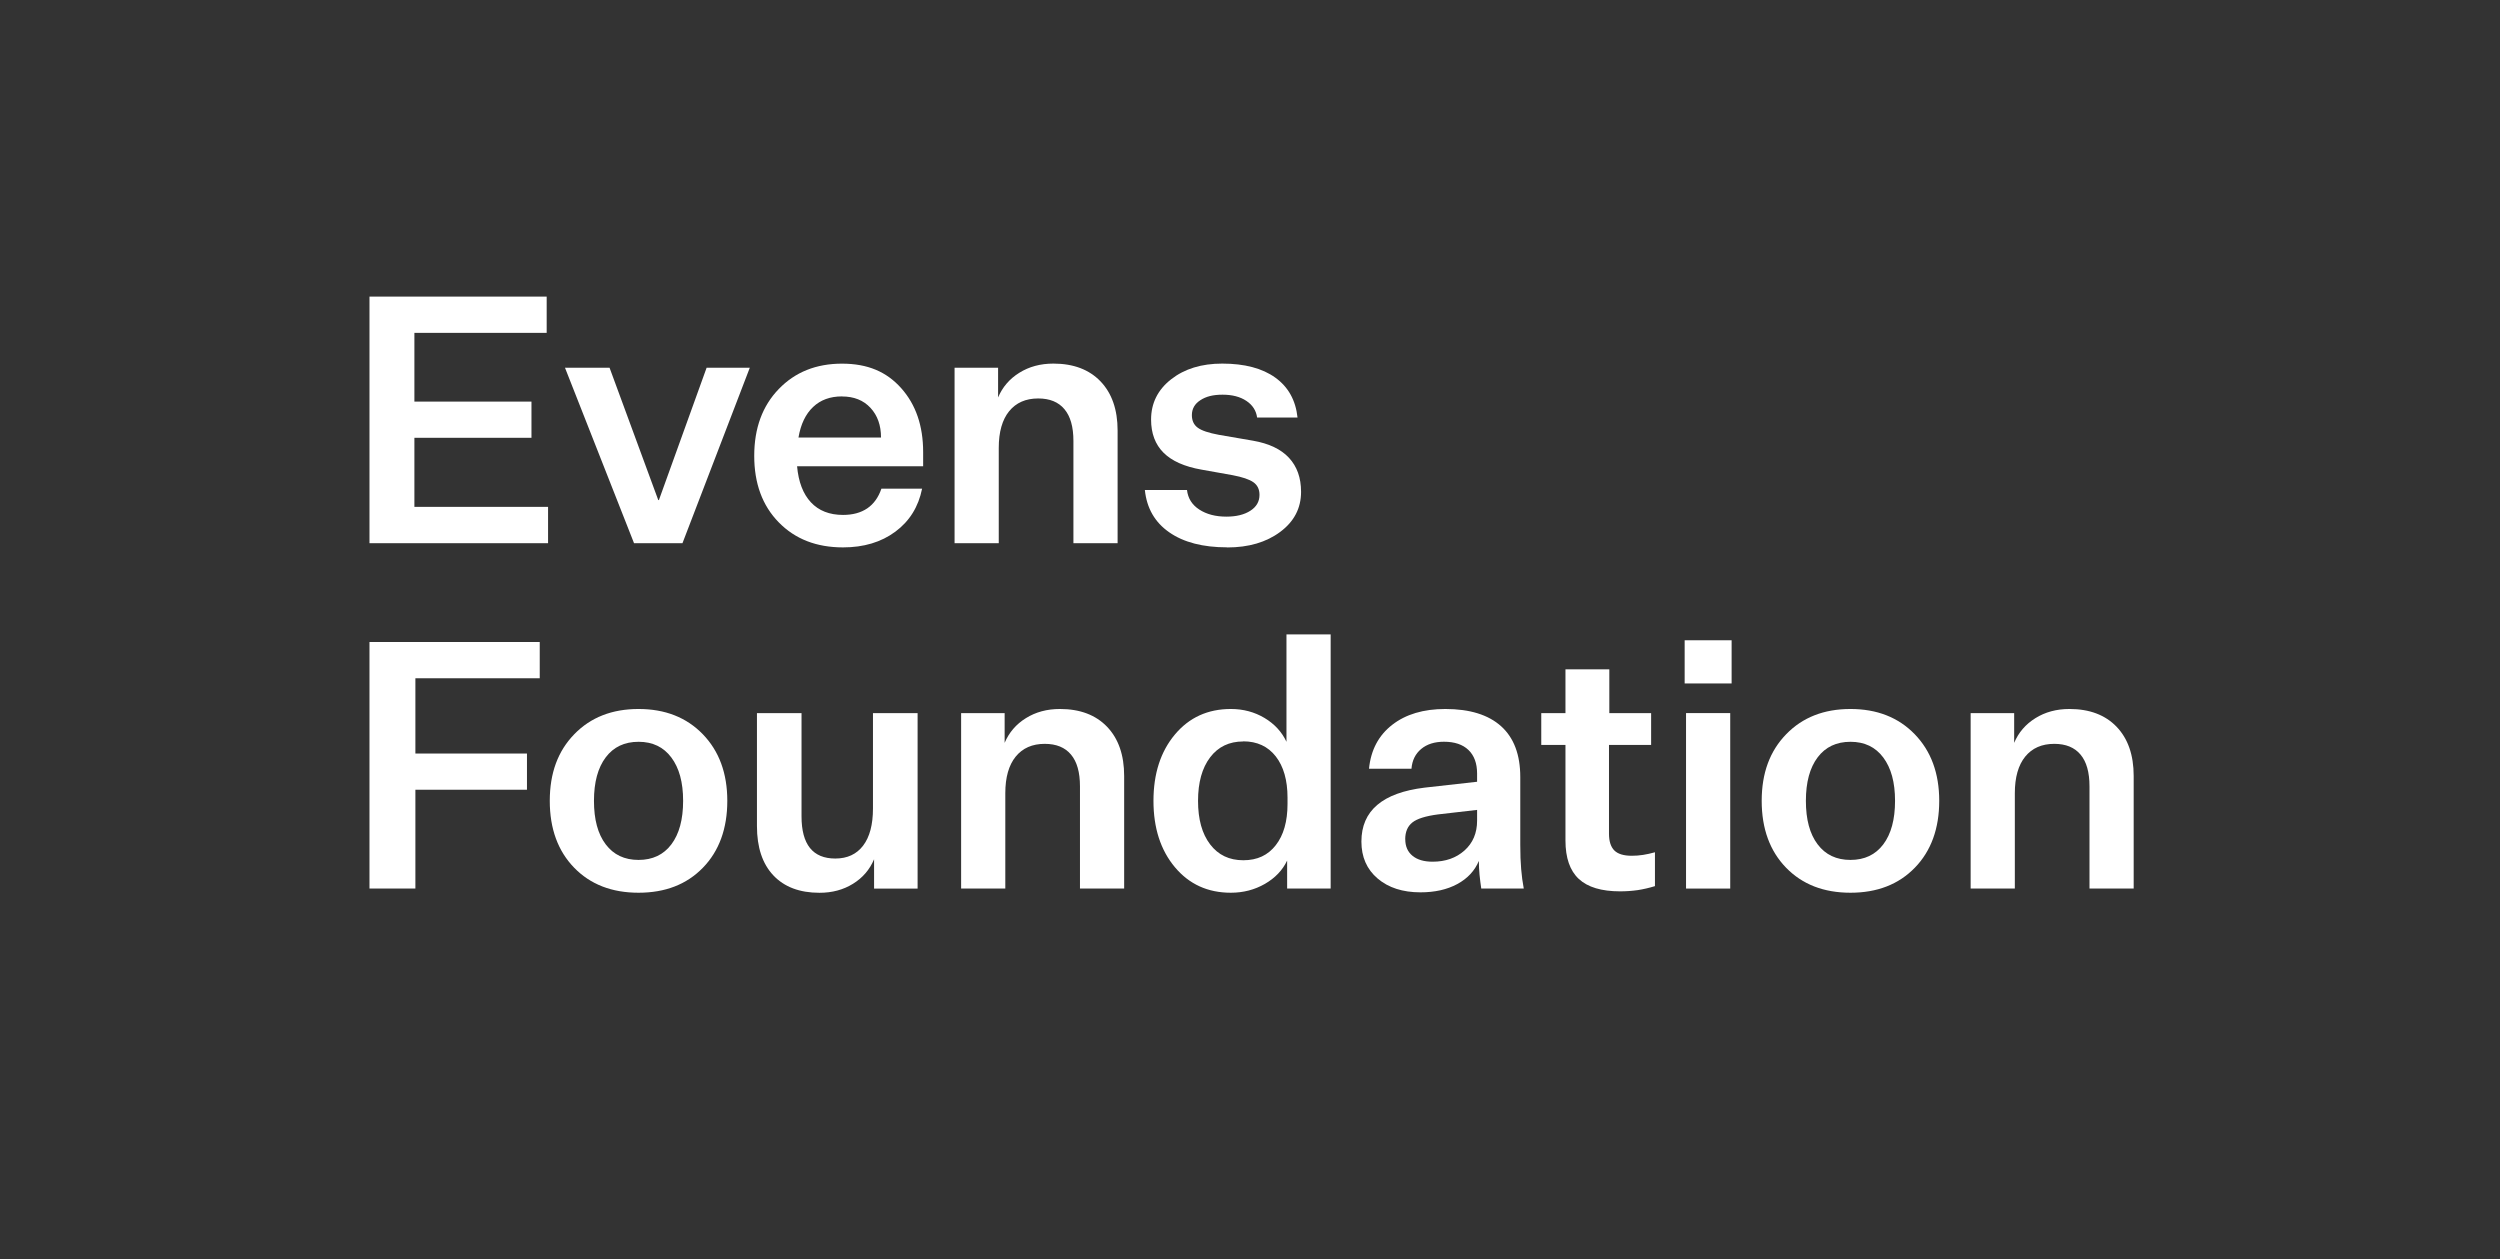 <?xml version="1.0" encoding="UTF-8"?>
<svg id="Layer_1" data-name="Layer 1" xmlns="http://www.w3.org/2000/svg" viewBox="0 0 450.36 226.84">
  <rect x="0" y="0" width="450.36" height="226.84" fill="#333333" stroke="none"/>
  <defs>
    <style>
      .cls-1 {
        fill: #fff;
      }
    </style>
  </defs>
  <path class="cls-1" d="M98.73,91.32v6.53h-32.17v-44.42h31.92v6.53h-23.83v12.38h21.09v6.53h-21.09v12.44h24.08Z"/>
  <path class="cls-1" d="M122.93,97.86h-8.71l-12.44-31.61h8.03l8.77,23.83h.12l8.59-23.83h7.78l-12.13,31.61Z"/>
  <path class="cls-1" d="M158.77,88.03h7.34c-.66,3.28-2.27,5.86-4.82,7.75-2.55,1.89-5.69,2.83-9.43,2.83-4.77,0-8.63-1.5-11.57-4.51-2.95-3.01-4.42-7-4.42-11.98s1.47-8.99,4.42-12.04c2.94-3.05,6.74-4.57,11.39-4.57s8.04,1.47,10.67,4.42c2.63,2.95,3.95,6.78,3.95,11.51v2.55h-22.71c.25,2.82,1.08,4.99,2.49,6.5,1.41,1.51,3.34,2.27,5.79,2.27,1.74,0,3.19-.39,4.36-1.18,1.16-.79,2.01-1.97,2.55-3.55ZM151.67,71.41c-2.12,0-3.85.63-5.19,1.9-1.35,1.27-2.23,3.1-2.64,5.51h14.87c0-2.2-.63-3.98-1.9-5.35-1.27-1.37-2.98-2.05-5.13-2.05Z"/>
  <path class="cls-1" d="M171.96,66.25h7.84v5.35c.79-1.87,2.06-3.35,3.83-4.45,1.76-1.1,3.8-1.65,6.13-1.65,3.61,0,6.44,1.07,8.49,3.2,2.05,2.14,3.08,5.09,3.08,8.87v20.28h-7.96v-18.42c0-2.53-.54-4.44-1.62-5.72-1.08-1.29-2.65-1.93-4.73-1.93-2.24,0-3.98.77-5.23,2.3-1.24,1.53-1.87,3.73-1.87,6.6v17.17h-7.96v-31.61Z"/>
  <path class="cls-1" d="M221.05,98.6c-4.36,0-7.83-.9-10.42-2.71-2.59-1.8-4.05-4.34-4.39-7.62h7.59c.17,1.49.9,2.67,2.21,3.52,1.31.85,2.93,1.28,4.88,1.28,1.78,0,3.22-.35,4.32-1.06,1.1-.7,1.65-1.66,1.65-2.86,0-1-.36-1.75-1.09-2.27-.73-.52-1.98-.94-3.76-1.28l-5.6-1c-3.07-.54-5.35-1.56-6.84-3.05s-2.24-3.48-2.24-5.97c0-2.94,1.2-5.36,3.61-7.25,2.41-1.89,5.47-2.83,9.21-2.83,4.02,0,7.21.84,9.55,2.52,2.34,1.68,3.68,4.08,4.01,7.19h-7.28c-.17-1.24-.81-2.24-1.93-2.99s-2.55-1.12-4.29-1.12-3,.33-4.01,1c-1.02.66-1.52,1.56-1.52,2.68,0,1,.35,1.75,1.06,2.27.7.52,1.97.94,3.8,1.28l6.16,1.06c2.86.5,5.02,1.52,6.47,3.08,1.45,1.56,2.18,3.6,2.18,6.13,0,2.95-1.25,5.35-3.76,7.22-2.51,1.87-5.69,2.8-9.55,2.8Z"/>
  <path class="cls-1" d="M74.84,160.07h-8.28v-44.42h30.67v6.53h-22.4v13.56h20.1v6.53h-20.1v17.79Z"/>
  <path class="cls-1" d="M115.03,127.72c4.77,0,8.63,1.51,11.57,4.54,2.94,3.03,4.42,7.03,4.42,12.01s-1.46,9.03-4.39,12.04c-2.92,3.01-6.79,4.51-11.6,4.51s-8.68-1.5-11.6-4.51c-2.92-3.01-4.39-7.02-4.39-12.04s1.47-8.98,4.42-12.01c2.94-3.03,6.8-4.54,11.57-4.54ZM115.03,133.63c-2.53,0-4.5.93-5.91,2.8-1.41,1.87-2.12,4.48-2.12,7.84s.7,5.97,2.12,7.84c1.41,1.87,3.38,2.8,5.91,2.8s4.5-.93,5.91-2.8,2.12-4.48,2.12-7.84-.71-5.92-2.12-7.81c-1.41-1.89-3.38-2.83-5.91-2.83Z"/>
  <path class="cls-1" d="M165.3,128.47v31.61h-7.84v-5.29c-.79,1.87-2.05,3.34-3.8,4.42-1.74,1.08-3.75,1.62-6.04,1.62-3.57,0-6.34-1.05-8.31-3.14-1.97-2.09-2.95-5.05-2.95-8.87v-20.35h8.03v18.6c0,2.53.51,4.43,1.52,5.69,1.02,1.27,2.54,1.9,4.57,1.9,2.16,0,3.83-.78,5.01-2.33,1.18-1.55,1.77-3.78,1.77-6.69v-17.17h8.03Z"/>
  <path class="cls-1" d="M173.14,128.47h7.84v5.35c.79-1.87,2.06-3.35,3.83-4.45,1.76-1.1,3.8-1.65,6.13-1.65,3.61,0,6.44,1.07,8.49,3.2,2.05,2.14,3.08,5.09,3.08,8.87v20.28h-7.96v-18.42c0-2.53-.54-4.44-1.62-5.72-1.08-1.29-2.65-1.93-4.73-1.93-2.24,0-3.98.77-5.23,2.3-1.24,1.53-1.87,3.73-1.87,6.59v17.17h-7.96v-31.61Z"/>
  <path class="cls-1" d="M221.73,160.82c-4.15,0-7.51-1.53-10.08-4.6-2.57-3.07-3.86-7.05-3.86-11.95s1.29-8.88,3.86-11.95c2.57-3.07,5.93-4.6,10.08-4.6,2.24,0,4.26.54,6.07,1.62,1.8,1.08,3.12,2.51,3.95,4.29v-19.35h7.96v45.79h-7.84v-5.04c-.83,1.74-2.17,3.14-4.01,4.2-1.85,1.06-3.89,1.59-6.13,1.59ZM223.97,133.57c-2.53,0-4.52.95-5.97,2.86-1.45,1.91-2.18,4.52-2.18,7.84s.72,5.93,2.18,7.84c1.45,1.91,3.44,2.86,5.97,2.86s4.44-.9,5.85-2.71c1.41-1.8,2.12-4.28,2.12-7.44v-1.12c0-3.15-.71-5.63-2.12-7.44-1.41-1.8-3.36-2.71-5.85-2.71Z"/>
  <path class="cls-1" d="M274.49,160.07h-7.65c-.12-.83-.23-1.66-.31-2.49-.08-.83-.12-1.66-.12-2.49-.75,1.78-2.04,3.17-3.89,4.17-1.85,1-4.06,1.49-6.63,1.49-3.19,0-5.77-.83-7.72-2.49-1.95-1.66-2.92-3.88-2.92-6.66s.95-4.98,2.86-6.6c1.91-1.62,4.75-2.65,8.52-3.11l9.46-1.06v-1.49c0-1.82-.52-3.24-1.55-4.23-1.04-1-2.51-1.49-4.42-1.49-1.7,0-3.07.44-4.11,1.31-1.04.87-1.62,2.05-1.74,3.55h-7.65c.33-3.36,1.72-5.99,4.17-7.9,2.45-1.91,5.64-2.86,9.58-2.86,4.4,0,7.75,1.04,10.05,3.11,2.3,2.07,3.45,5.12,3.45,9.15v12.19c0,1.7.05,3.16.16,4.39.1,1.22.26,2.4.47,3.52ZM253.15,151.18c0,1.29.44,2.28,1.31,2.99.87.71,2.07,1.06,3.61,1.06,2.32,0,4.24-.67,5.75-2.02,1.51-1.35,2.27-3.14,2.27-5.38v-1.93l-7.03.81c-2.24.29-3.79.78-4.64,1.46-.85.68-1.28,1.69-1.28,3.02Z"/>
  <path class="cls-1" d="M293.96,154.16c.7,0,1.39-.05,2.05-.16.66-.1,1.37-.26,2.12-.47v6.1c-1.08.33-2.12.57-3.11.72-1,.14-2.05.22-3.17.22-3.36,0-5.84-.75-7.44-2.24-1.6-1.49-2.4-3.8-2.4-6.91v-17.23h-4.36v-5.72h4.36v-7.9h7.9v7.9h7.53v5.72h-7.59v15.99c0,1.37.32,2.37.96,3.02.64.64,1.69.96,3.14.96Z"/>
  <path class="cls-1" d="M311.94,123.12h-8.46v-7.78h8.46v7.78ZM311.69,160.07h-7.96v-31.61h7.96v31.61Z"/>
  <path class="cls-1" d="M333.35,127.72c4.77,0,8.63,1.51,11.57,4.54,2.94,3.03,4.42,7.03,4.42,12.01s-1.46,9.03-4.39,12.04c-2.92,3.01-6.79,4.51-11.6,4.51s-8.68-1.5-11.6-4.51c-2.92-3.01-4.39-7.02-4.39-12.04s1.47-8.98,4.42-12.01c2.94-3.03,6.8-4.54,11.57-4.54ZM333.35,133.63c-2.53,0-4.5.93-5.91,2.8-1.41,1.87-2.12,4.48-2.12,7.84s.7,5.97,2.12,7.84c1.41,1.87,3.38,2.8,5.91,2.8s4.5-.93,5.91-2.8,2.12-4.48,2.12-7.84-.71-5.92-2.12-7.81c-1.41-1.89-3.38-2.83-5.91-2.83Z"/>
  <path class="cls-1" d="M355,128.47h7.84v5.35c.79-1.87,2.06-3.35,3.83-4.45,1.76-1.1,3.8-1.65,6.13-1.65,3.61,0,6.44,1.07,8.49,3.2,2.05,2.14,3.08,5.09,3.08,8.87v20.28h-7.96v-18.42c0-2.53-.54-4.44-1.62-5.72-1.08-1.29-2.65-1.93-4.73-1.93-2.24,0-3.98.77-5.23,2.3-1.24,1.53-1.87,3.73-1.87,6.59v17.17h-7.96v-31.61Z"/>
</svg>